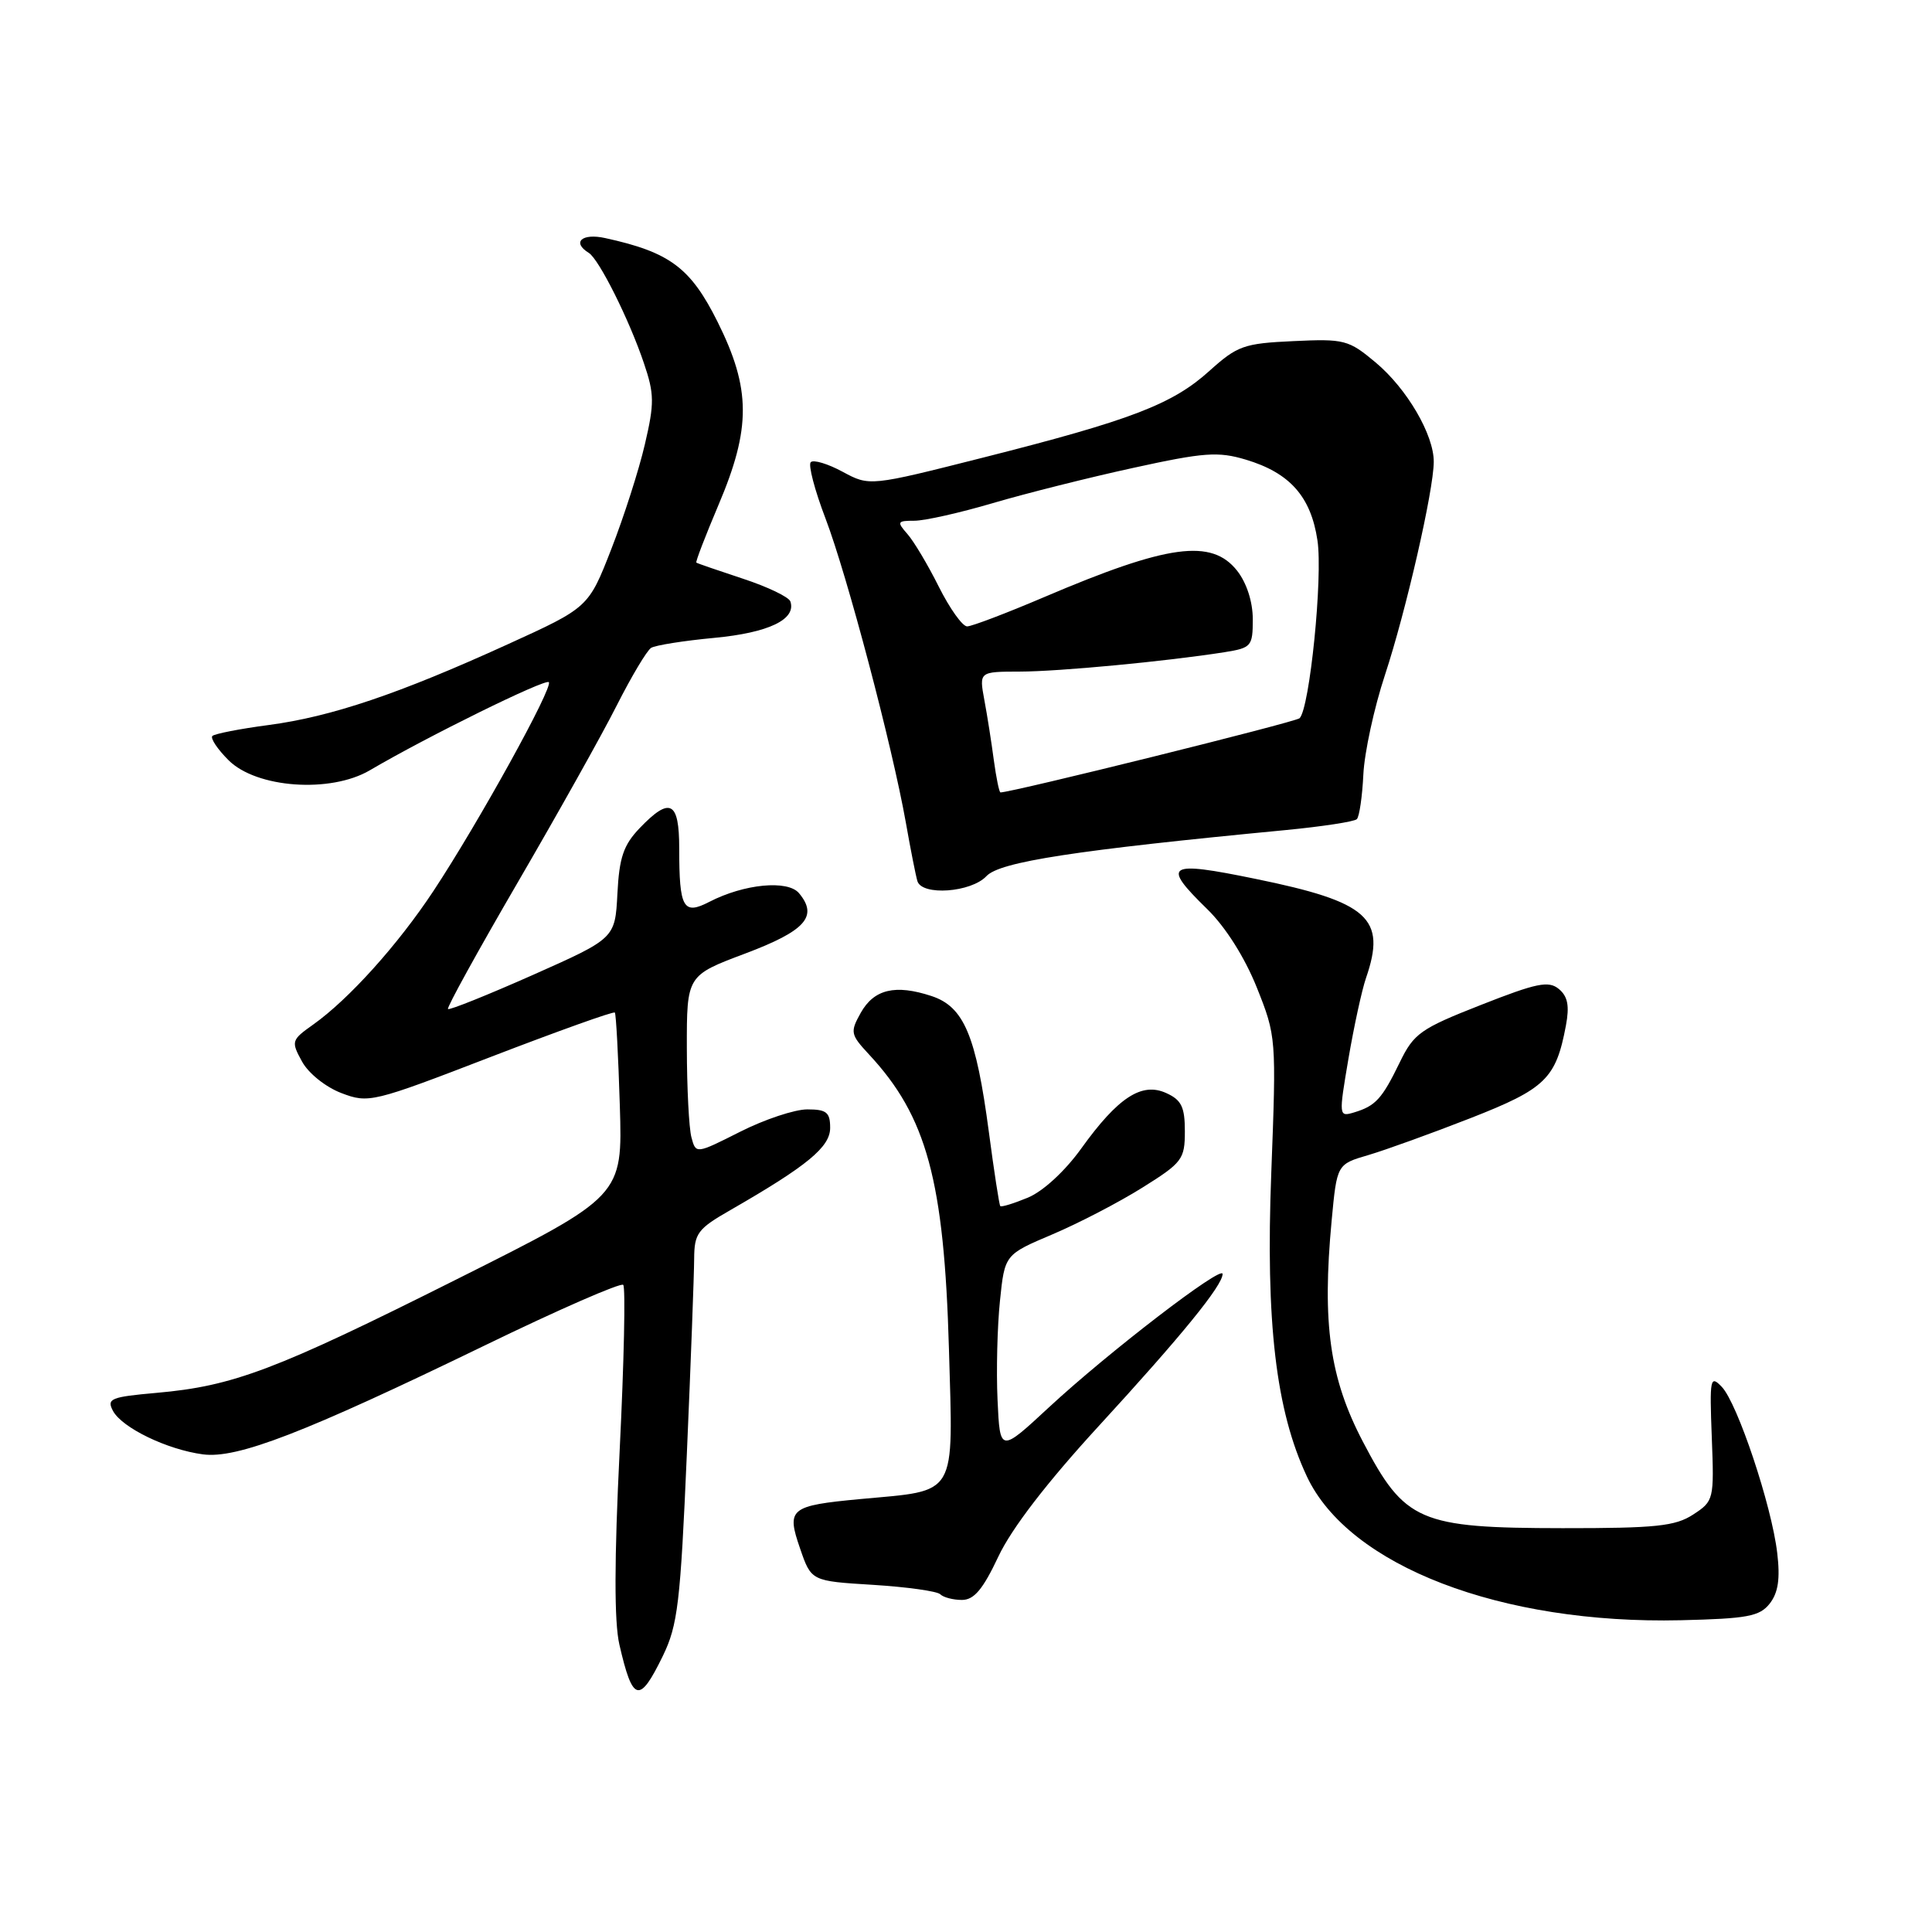 <?xml version="1.0" encoding="UTF-8" standalone="no"?>
<!DOCTYPE svg PUBLIC "-//W3C//DTD SVG 1.1//EN" "http://www.w3.org/Graphics/SVG/1.1/DTD/svg11.dtd" >
<svg xmlns="http://www.w3.org/2000/svg" xmlns:xlink="http://www.w3.org/1999/xlink" version="1.1" viewBox="0 0 256 256">
 <g >
 <path fill="currentColor"
d=" M 87.83 219.42 C 89.81 215.35 90.16 212.39 91.01 192.67 C 91.54 180.48 91.97 168.83 91.98 166.79 C 92.00 163.42 92.44 162.83 96.75 160.36 C 106.96 154.49 110.00 151.99 110.00 149.45 C 110.00 147.39 109.52 147.00 106.97 147.00 C 105.31 147.00 101.30 148.33 98.08 149.96 C 92.21 152.92 92.21 152.92 91.62 150.71 C 91.29 149.49 91.02 144.17 91.01 138.88 C 91.00 129.26 91.00 129.26 98.74 126.35 C 106.73 123.34 108.44 121.43 105.88 118.36 C 104.39 116.56 98.60 117.12 93.99 119.50 C 90.53 121.29 90.00 120.35 90.00 112.42 C 90.00 106.14 88.78 105.53 84.74 109.75 C 82.62 111.97 82.05 113.63 81.81 118.42 C 81.50 124.34 81.50 124.34 70.60 129.19 C 64.60 131.85 59.55 133.88 59.36 133.70 C 59.18 133.51 63.34 125.97 68.60 116.93 C 73.86 107.89 79.77 97.35 81.71 93.50 C 83.66 89.65 85.71 86.21 86.27 85.85 C 86.82 85.50 90.60 84.90 94.66 84.52 C 101.84 83.84 105.53 82.08 104.73 79.70 C 104.54 79.11 101.70 77.75 98.44 76.68 C 95.17 75.60 92.40 74.65 92.27 74.55 C 92.14 74.45 93.46 71.03 95.19 66.94 C 99.54 56.71 99.51 51.53 95.08 42.64 C 91.50 35.47 88.76 33.42 80.21 31.55 C 77.11 30.86 75.73 32.10 78.02 33.51 C 79.37 34.35 83.38 42.36 85.32 48.12 C 86.71 52.20 86.72 53.44 85.45 58.87 C 84.67 62.25 82.66 68.50 81.00 72.76 C 77.98 80.50 77.98 80.50 67.24 85.39 C 52.87 91.94 43.90 94.97 35.59 96.07 C 31.79 96.57 28.44 97.23 28.14 97.52 C 27.85 97.82 28.81 99.26 30.28 100.73 C 33.98 104.43 43.78 105.13 49.00 102.07 C 56.62 97.59 72.24 89.91 72.72 90.39 C 73.35 91.02 63.37 109.08 57.44 118.05 C 52.73 125.18 46.23 132.40 41.50 135.76 C 38.61 137.81 38.55 137.98 40.02 140.66 C 40.87 142.22 43.16 144.05 45.24 144.84 C 48.84 146.21 49.36 146.09 65.05 140.04 C 73.92 136.63 81.30 133.98 81.47 134.17 C 81.63 134.35 81.93 139.90 82.13 146.50 C 82.50 158.50 82.50 158.50 60.50 169.52 C 36.49 181.56 30.92 183.66 20.76 184.56 C 14.67 185.10 14.11 185.33 14.97 186.95 C 16.17 189.19 22.14 192.08 26.89 192.71 C 31.43 193.31 40.27 189.90 64.25 178.27 C 74.01 173.53 82.26 169.93 82.58 170.25 C 82.90 170.57 82.69 180.43 82.11 192.17 C 81.39 206.69 81.38 214.91 82.07 217.91 C 83.83 225.58 84.72 225.81 87.83 219.42 Z  M 234.50 212.48 C 235.62 211.04 235.90 209.20 235.49 205.77 C 234.76 199.51 230.23 185.95 228.15 183.77 C 226.61 182.16 226.52 182.62 226.82 190.45 C 227.14 198.70 227.09 198.90 224.36 200.68 C 221.99 202.23 219.43 202.50 207.04 202.49 C 188.06 202.47 186.14 201.64 180.59 191.03 C 176.19 182.63 175.17 175.39 176.45 161.73 C 177.15 154.27 177.15 154.27 181.32 153.05 C 183.62 152.37 189.71 150.17 194.85 148.16 C 204.79 144.27 206.17 142.93 207.49 135.90 C 207.98 133.29 207.74 132.03 206.56 131.05 C 205.20 129.92 203.62 130.25 196.23 133.16 C 188.21 136.31 187.34 136.93 185.47 140.78 C 183.12 145.62 182.27 146.54 179.43 147.40 C 177.39 148.01 177.38 147.92 178.68 140.26 C 179.41 135.99 180.45 131.20 181.00 129.60 C 183.74 121.66 181.36 119.52 166.34 116.45 C 154.61 114.04 153.86 114.51 159.96 120.46 C 162.39 122.83 164.92 126.84 166.53 130.84 C 169.11 137.31 169.13 137.52 168.45 155.43 C 167.69 175.24 169.06 186.90 173.17 195.64 C 178.74 207.50 198.89 215.24 222.72 214.69 C 231.55 214.48 233.16 214.18 234.50 212.48 Z  M 132.29 206.25 C 134.04 202.53 138.72 196.44 145.55 189.00 C 156.55 177.02 162.00 170.33 162.00 168.81 C 162.00 167.56 146.84 179.20 139.00 186.47 C 132.50 192.50 132.50 192.50 132.18 185.50 C 132.00 181.65 132.15 175.74 132.50 172.37 C 133.13 166.24 133.13 166.24 139.45 163.56 C 142.92 162.09 148.29 159.30 151.38 157.36 C 156.66 154.06 157.00 153.61 157.00 149.90 C 157.00 146.68 156.55 145.75 154.54 144.84 C 151.29 143.35 148.15 145.40 143.28 152.17 C 141.13 155.17 138.22 157.85 136.21 158.69 C 134.32 159.47 132.67 159.98 132.54 159.81 C 132.40 159.64 131.72 155.22 131.03 150.00 C 129.33 137.19 127.73 133.40 123.43 131.98 C 118.64 130.40 115.81 131.07 114.05 134.21 C 112.63 136.76 112.69 137.07 115.14 139.71 C 122.80 147.94 125.10 156.41 125.74 178.73 C 126.30 198.59 126.98 197.43 114.03 198.63 C 104.64 199.51 104.18 199.89 106.02 205.20 C 107.50 209.50 107.50 209.50 115.67 210.00 C 120.16 210.28 124.18 210.84 124.59 211.25 C 125.00 211.66 126.29 212.00 127.46 212.00 C 129.07 212.00 130.24 210.60 132.29 206.25 Z  M 130.71 116.09 C 132.49 114.19 142.46 112.66 170.35 109.99 C 175.21 109.52 179.47 108.87 179.79 108.54 C 180.12 108.21 180.51 105.55 180.65 102.64 C 180.79 99.72 182.08 93.77 183.52 89.42 C 186.30 80.98 189.96 65.01 189.98 61.21 C 190.01 57.63 186.43 51.50 182.28 48.03 C 178.70 45.03 178.13 44.88 171.38 45.20 C 164.82 45.50 163.96 45.81 160.26 49.14 C 155.36 53.57 149.88 55.67 130.36 60.61 C 115.23 64.44 115.23 64.44 111.65 62.51 C 109.69 61.45 107.79 60.88 107.43 61.24 C 107.07 61.59 107.95 64.95 109.38 68.69 C 112.25 76.21 118.23 98.86 120.03 109.00 C 120.66 112.58 121.35 116.06 121.56 116.75 C 122.16 118.73 128.68 118.26 130.71 116.09 Z  M 131.69 100.75 C 131.38 98.41 130.82 94.81 130.43 92.75 C 129.74 89.00 129.74 89.00 135.12 88.99 C 140.31 88.98 154.50 87.64 162.25 86.42 C 165.82 85.85 166.00 85.64 166.00 82.05 C 166.00 79.74 165.19 77.24 163.93 75.63 C 160.55 71.34 154.76 72.12 138.38 79.11 C 133.36 81.25 128.76 83.00 128.15 83.00 C 127.53 83.00 125.85 80.64 124.40 77.75 C 122.96 74.86 121.08 71.71 120.23 70.75 C 118.81 69.14 118.89 69.00 121.17 69.00 C 122.53 69.00 127.21 67.95 131.57 66.66 C 135.93 65.38 144.31 63.27 150.19 61.99 C 159.54 59.94 161.41 59.81 165.06 60.90 C 170.91 62.65 173.70 65.79 174.57 71.61 C 175.30 76.46 173.54 93.88 172.20 95.17 C 171.67 95.68 134.09 105.00 132.57 105.00 C 132.40 105.00 132.01 103.09 131.69 100.75 Z "/>
</g>
</svg>